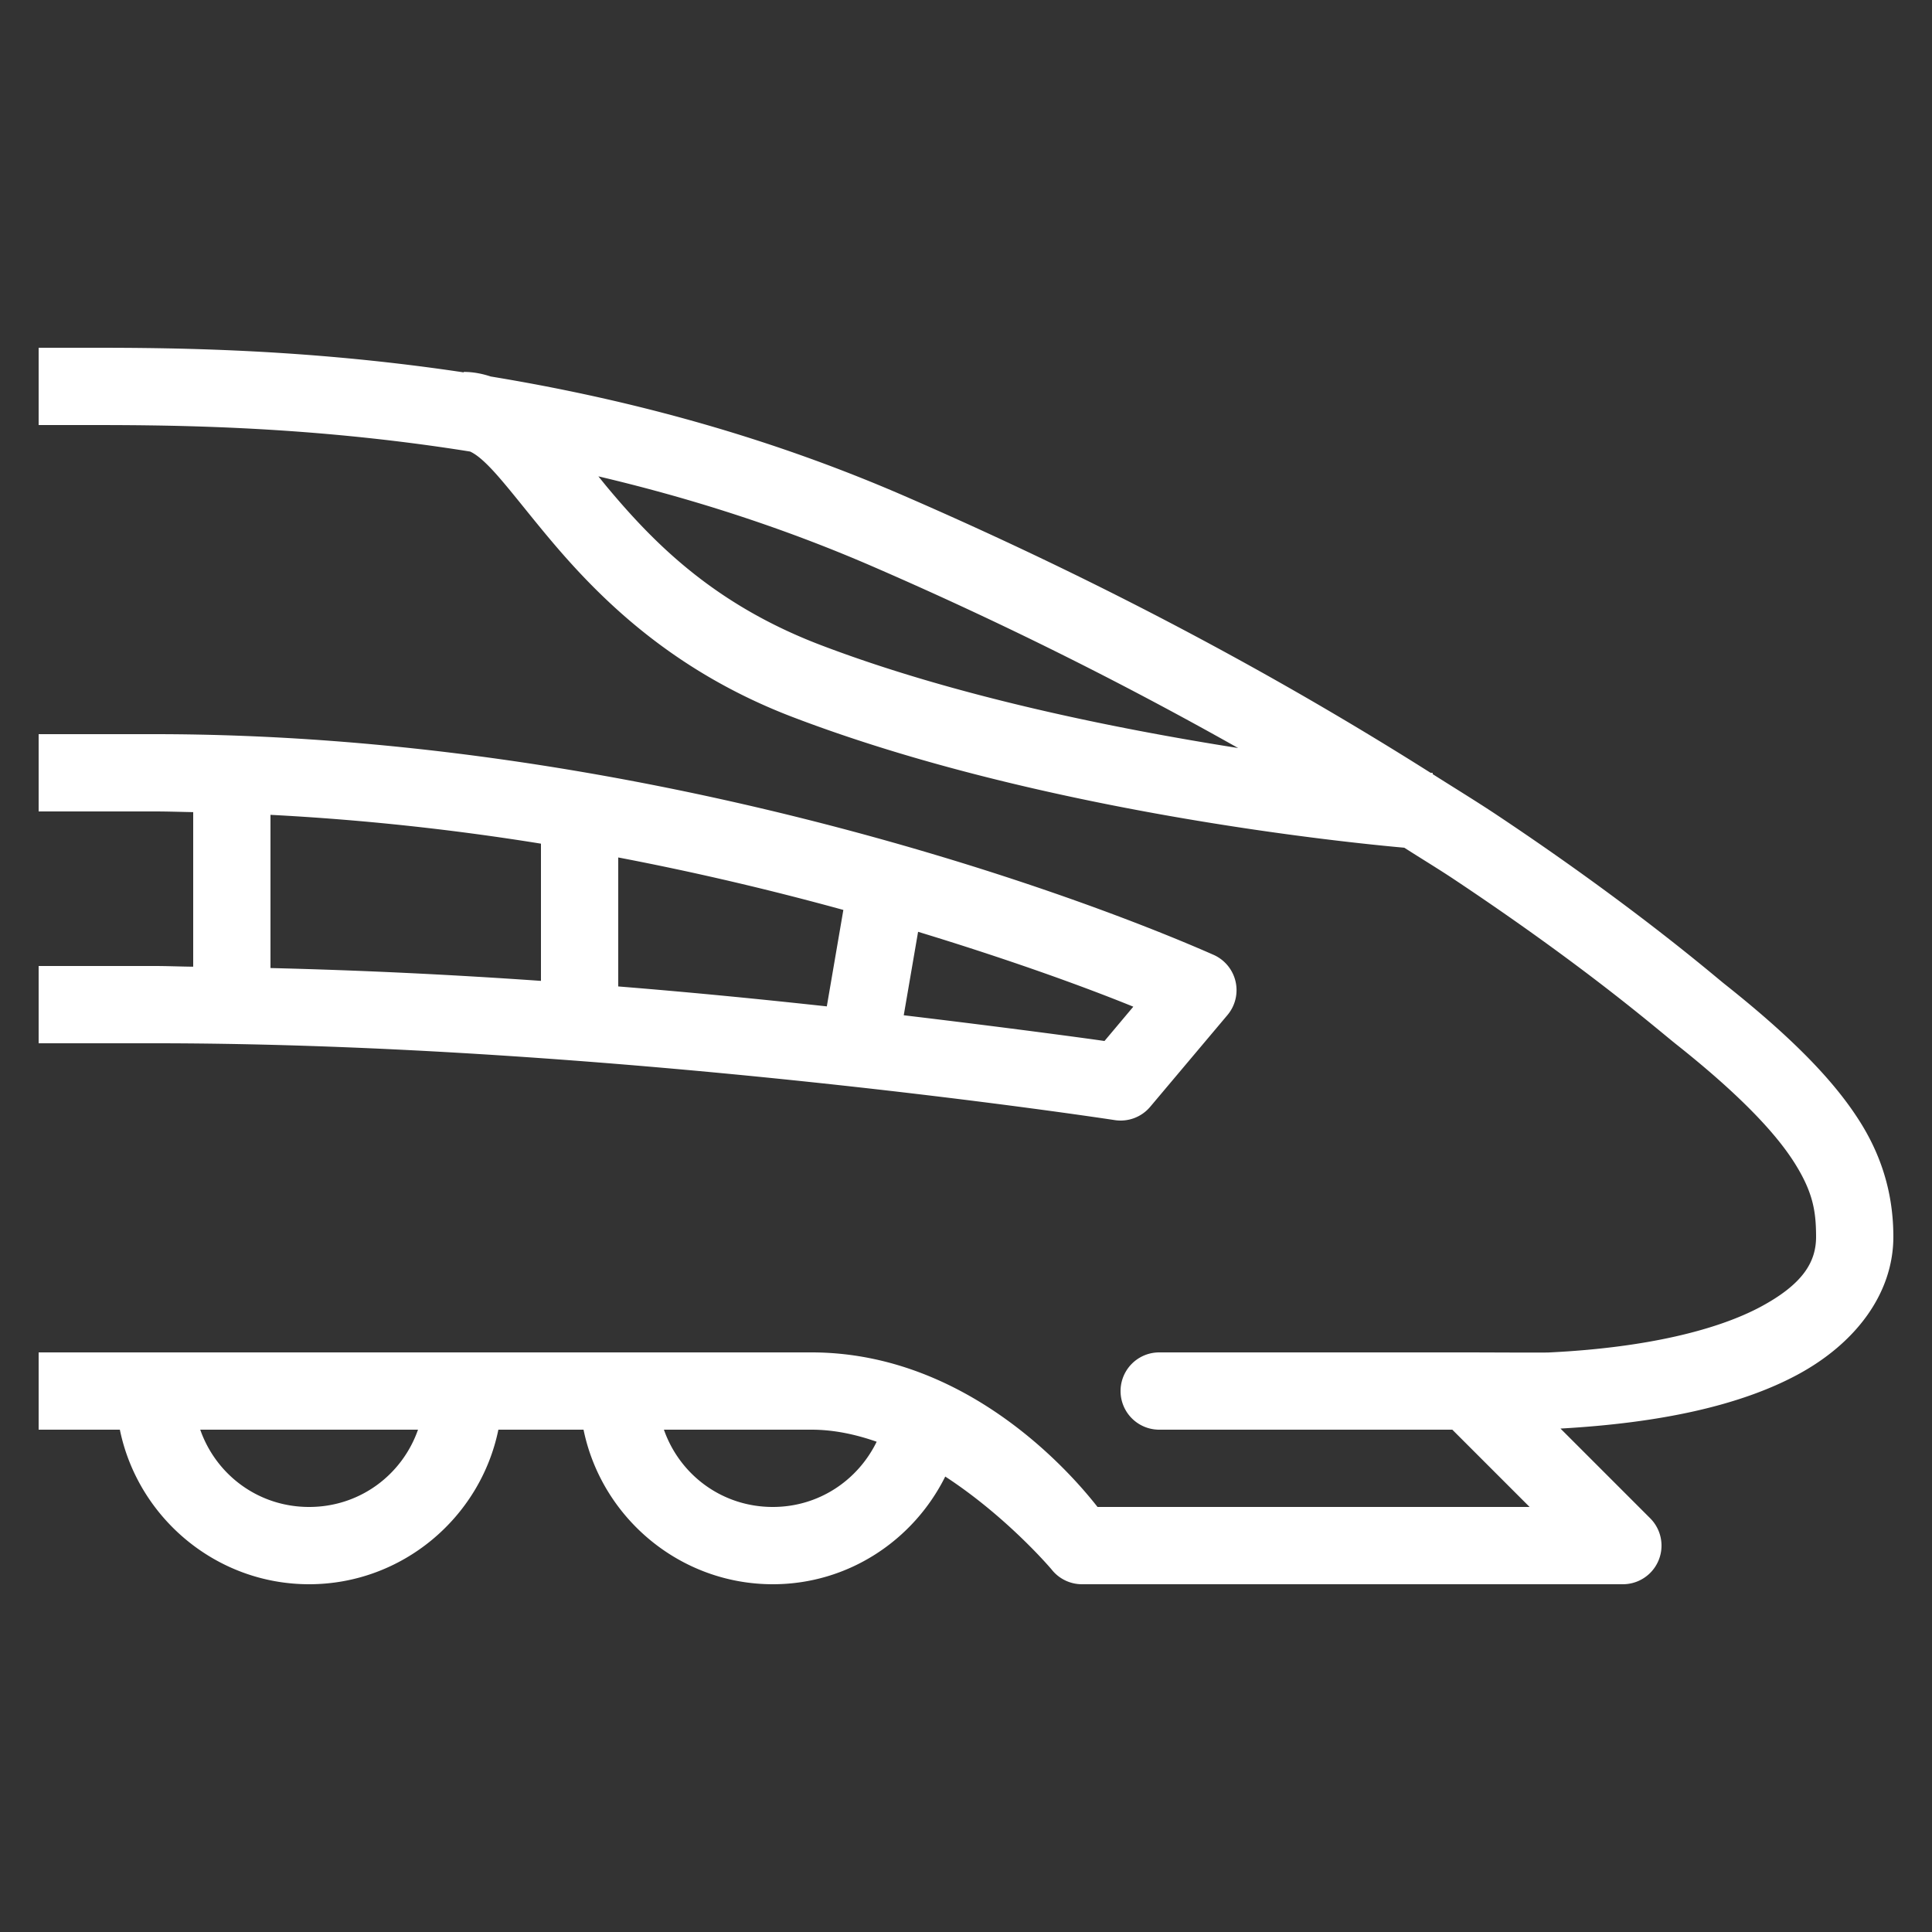 <!DOCTYPE svg PUBLIC "-//W3C//DTD SVG 1.1//EN" "http://www.w3.org/Graphics/SVG/1.1/DTD/svg11.dtd">
<!-- Uploaded to: SVG Repo, www.svgrepo.com, Transformed by: SVG Repo Mixer Tools -->
<svg fill="#ffffff" width="800px" height="800px" viewBox="0 0 50 50" xmlns="http://www.w3.org/2000/svg" xmlns:xlink="http://www.w3.org/1999/xlink">
<rect x="0" y="0" width="50" height="50" fill="#333333" stroke="none"/>
<g id="SVGRepo_bgCarrier" stroke-width="0"/>
<g id="SVGRepo_tracerCarrier" stroke-linecap="round" stroke-linejoin="round"/>
<g id="SVGRepo_iconCarrier">
<path d="M1 9L1 11L2 11C4.109 11 7.781 10.986 12.166 11.686C12.28 11.739 12.429 11.837 12.68 12.096C13.07 12.499 13.568 13.162 14.205 13.922C15.478 15.441 17.362 17.354 20.518 18.559C26.959 21.018 34.877 21.808 36.344 21.939C36.763 22.208 37.236 22.494 37.617 22.748C41.068 25.045 42.865 26.617 43.381 27.027C45.068 28.365 45.983 29.361 46.453 30.113C46.923 30.866 46.998 31.353 47 32.002C47.002 32.651 46.67 33.228 45.561 33.822C44.451 34.416 42.608 34.881 40.078 35.002C39.923 35.009 38.371 35 38 35L30 35 A 1 1 0 1 0 30 37L37.586 37L39.586 39L28.404 39C27.901 38.36 25.163 35 21 35L1 35L1 37L3.102 37C3.568 39.275 5.593 41 8 41C10.407 41 12.432 39.275 12.898 37L15.102 37C15.568 39.275 17.593 41 20 41C21.955 41 23.643 39.86 24.463 38.213C26.074 39.264 27.213 40.615 27.213 40.615 A 1 1 0 0 0 28 41L42 41 A 1 1 0 0 0 42.707 39.293L40.385 36.971C42.989 36.825 45.033 36.372 46.506 35.584C48.023 34.772 49.004 33.474 49 31.998C48.998 31.123 48.81 30.109 48.15 29.053C47.491 27.997 46.41 26.877 44.625 25.461C44.343 25.237 42.263 23.437 38.725 21.082C38.231 20.753 37.633 20.387 37.078 20.035L37.08 20.004C37.08 20.004 37.021 19.998 37.02 19.998C33.605 17.839 29.117 15.314 23.398 12.832C19.635 11.199 15.98 10.283 12.701 9.744C12.482 9.672 12.251 9.625 12 9.625L12 9.637C7.63 8.982 4.012 9 2 9L1 9 z M 15.486 12.328C17.762 12.864 20.162 13.609 22.602 14.668C26.247 16.25 29.36 17.848 32.043 19.359C28.853 18.856 24.71 18.019 21.232 16.691C18.479 15.64 16.925 14.053 15.738 12.637C15.648 12.53 15.572 12.433 15.486 12.328 z M 1 19L1 21L4 21C4.336 21 4.667 21.012 5 21.018L5 25.018C4.666 25.015 4.334 25 4 25L1 25L1 27L4 27C15.889 27 28.848 28.988 28.848 28.988 A 1 1 0 0 0 29.766 28.645L31.766 26.27 A 1 1 0 0 0 31.402 24.709C27.412 22.952 16.341 19 4 19L1 19 z M 7 21.088C9.425 21.214 11.777 21.475 14 21.834L14 25.385C11.751 25.228 9.404 25.111 7 25.053L7 21.088 z M 16 22.191C18.095 22.591 20.048 23.06 21.826 23.549L21.398 26.045C19.738 25.865 18.019 25.692 16 25.529L16 22.191 z M 23.76 24.115C26.03 24.806 27.961 25.497 29.33 26.053L28.584 26.941C28.265 26.893 26.131 26.602 23.389 26.275L23.76 24.115 z M 5.182 37L10.818 37C10.409 38.167 9.315 39 8 39C6.685 39 5.591 38.167 5.182 37 z M 17.182 37L21 37C21.574 37 22.141 37.12 22.688 37.312C22.202 38.308 21.193 39 20 39C18.685 39 17.591 38.167 17.182 37 z"/>
</g>
</svg>